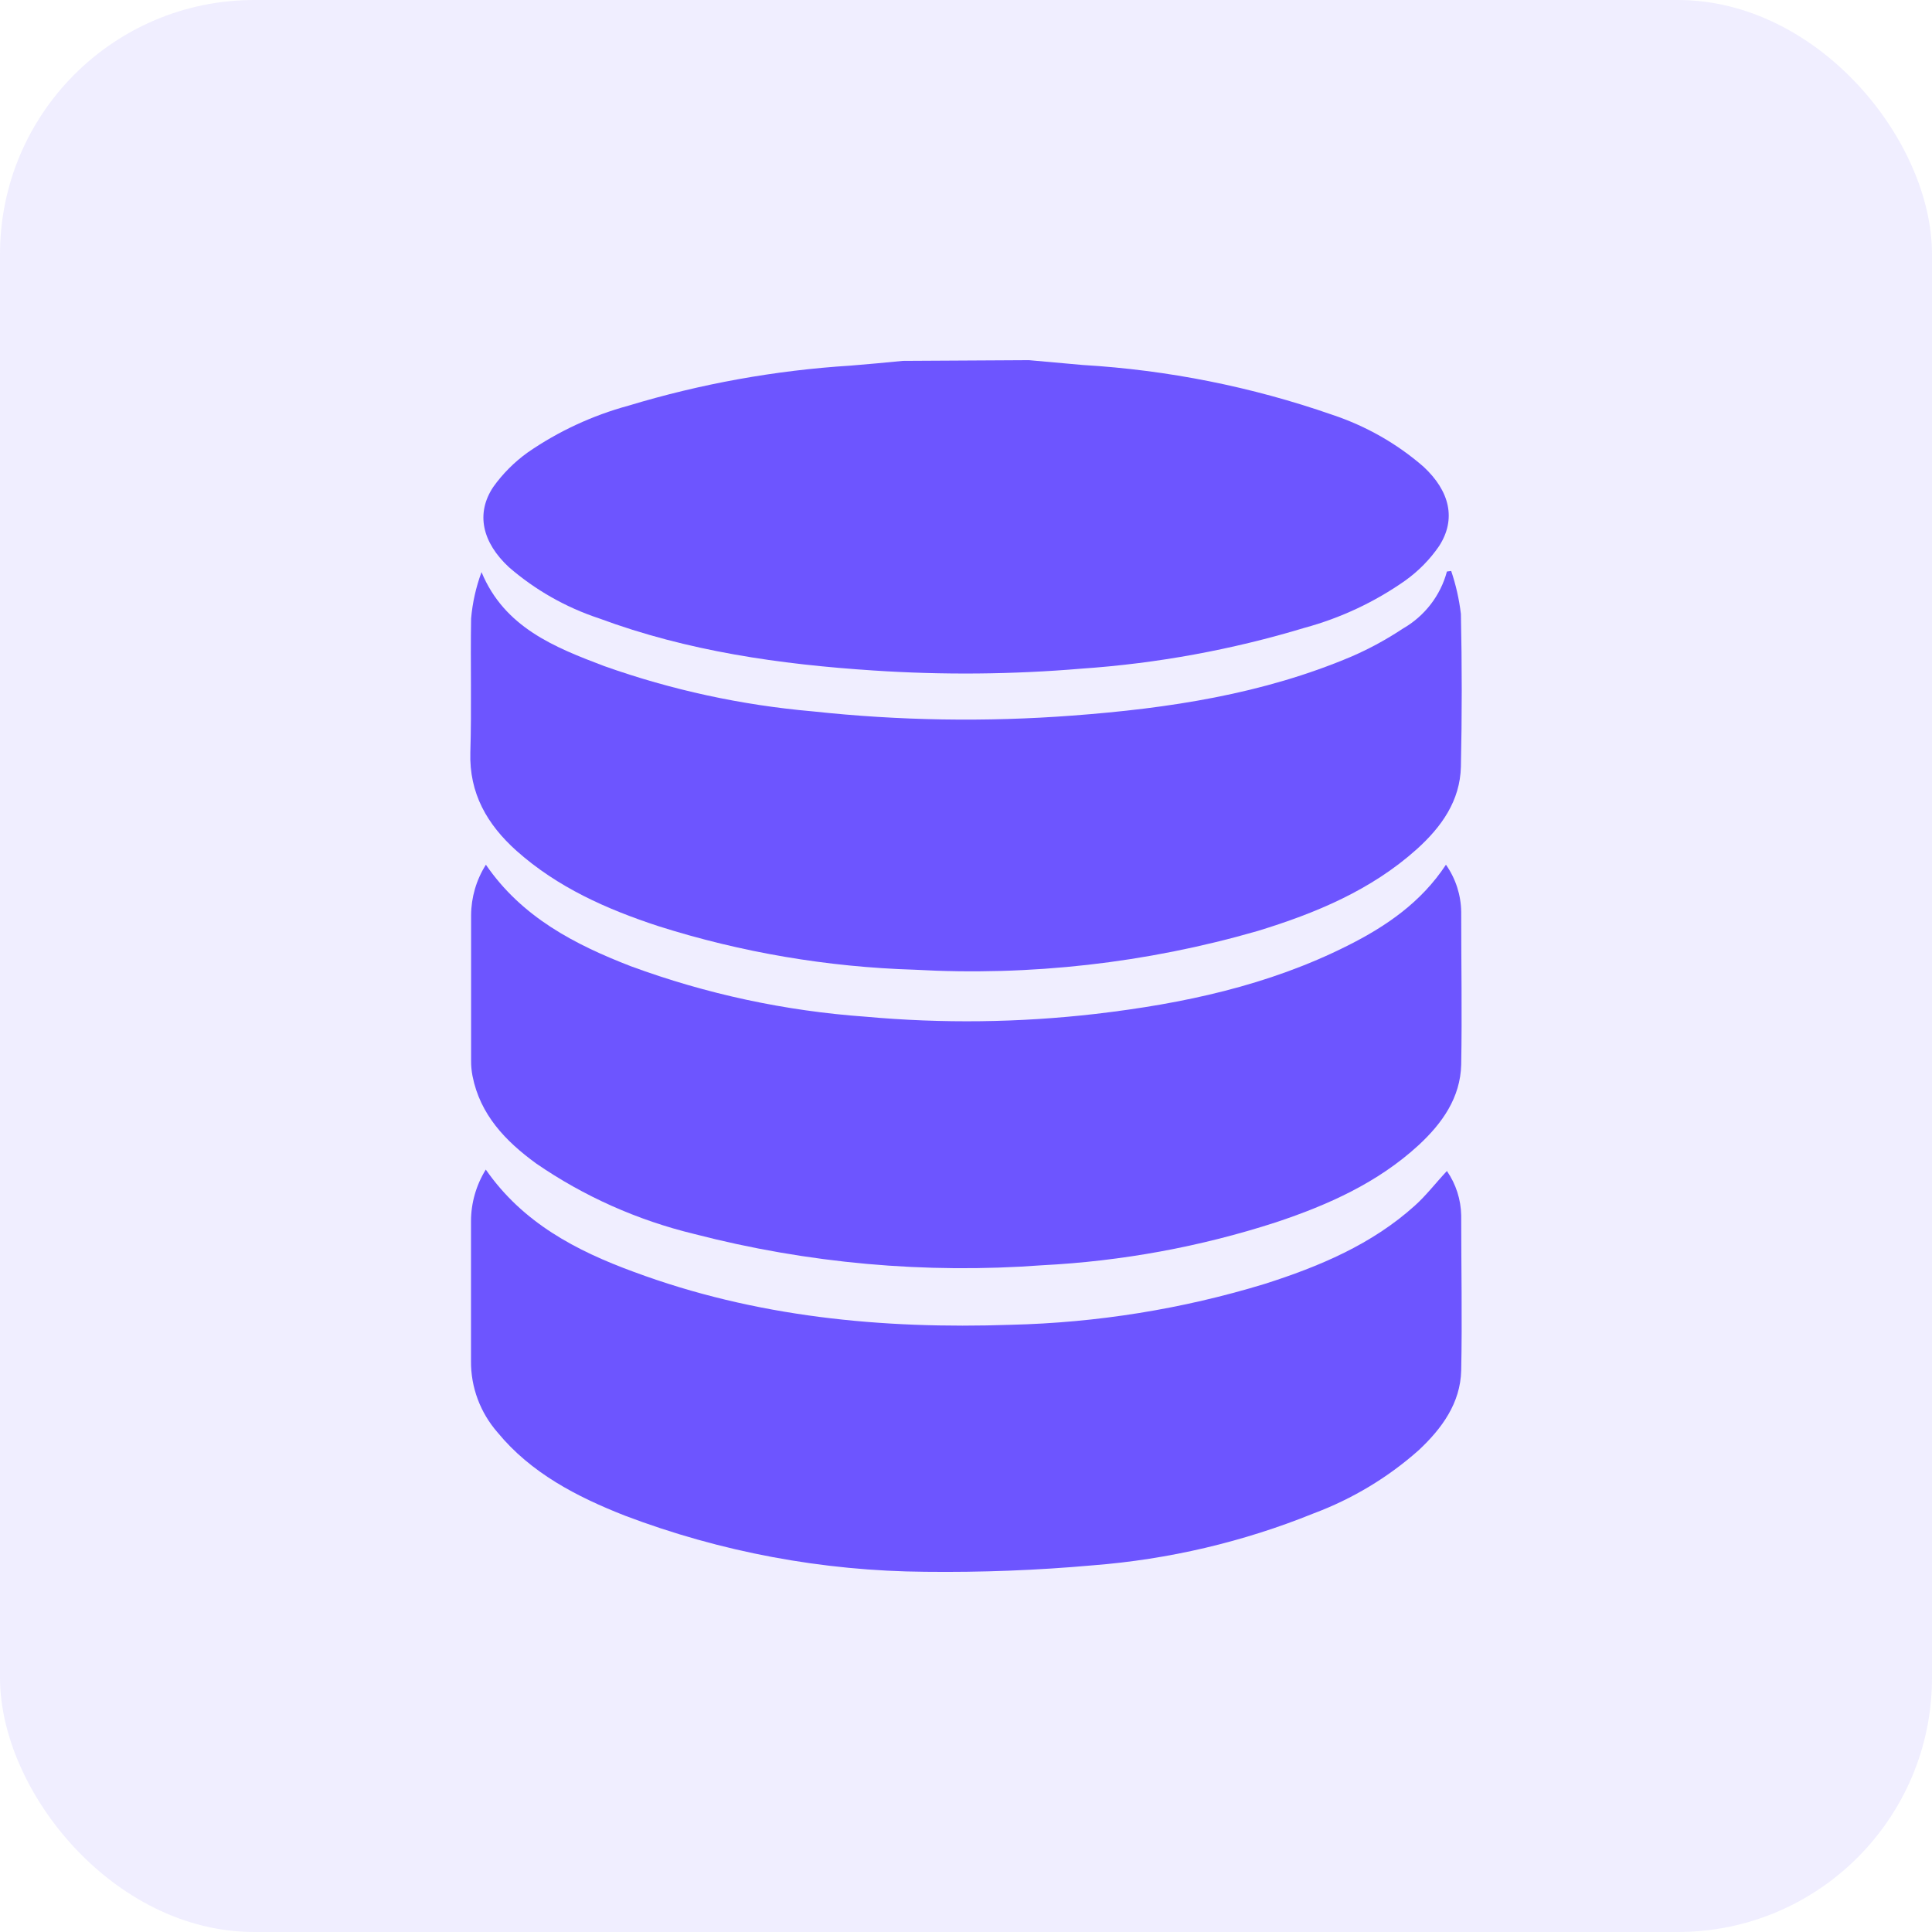 <svg width="38" height="38" viewBox="0 0 38 38" fill="none" xmlns="http://www.w3.org/2000/svg">
<rect width="38" height="38" rx="5" fill="#6D55FF" fill-opacity="0.1"/>
<path d="M20.238 7.084L21.299 7.179C22.973 7.278 24.624 7.608 26.204 8.158C26.865 8.378 27.475 8.724 27.997 9.178C28.515 9.658 28.648 10.21 28.305 10.741C28.125 11.004 27.899 11.233 27.638 11.42C27.039 11.841 26.37 12.155 25.66 12.348C24.231 12.78 22.756 13.05 21.265 13.152C19.908 13.266 18.544 13.278 17.185 13.188C15.338 13.068 13.522 12.808 11.784 12.163C11.13 11.947 10.528 11.605 10.011 11.157C9.486 10.67 9.352 10.101 9.703 9.576C9.889 9.316 10.117 9.088 10.378 8.9C10.98 8.484 11.651 8.172 12.361 7.979C13.781 7.549 15.248 7.284 16.732 7.191C17.078 7.164 17.423 7.13 17.758 7.098L20.238 7.084Z" fill="#6D55FF"/>
<path d="M9.555 23.004C10.284 24.054 11.336 24.601 12.463 25.015C14.854 25.904 17.345 26.144 19.881 26.057C21.575 26.017 23.256 25.747 24.874 25.253C25.947 24.911 26.979 24.478 27.825 23.716C28.05 23.515 28.235 23.271 28.459 23.032C28.637 23.29 28.734 23.593 28.74 23.905C28.74 24.923 28.761 25.938 28.74 26.956C28.724 27.598 28.362 28.095 27.905 28.523C27.3 29.061 26.597 29.483 25.834 29.768C24.451 30.328 22.986 30.672 21.494 30.788C20.399 30.886 19.299 30.928 18.198 30.915C16.177 30.9 14.174 30.526 12.289 29.81C11.342 29.438 10.442 28.971 9.789 28.177C9.446 27.786 9.259 27.285 9.264 26.769C9.264 25.854 9.264 24.937 9.264 24.022C9.264 23.663 9.365 23.311 9.555 23.004V23.004Z" fill="#6D55FF"/>
<path d="M9.557 17.008C10.265 18.04 11.303 18.577 12.409 19.005C13.891 19.551 15.445 19.885 17.024 19.997C18.531 20.134 20.049 20.115 21.551 19.942C23.269 19.741 24.948 19.383 26.503 18.601C27.266 18.219 27.954 17.746 28.44 17.008C28.631 17.28 28.735 17.602 28.74 17.933C28.74 18.939 28.758 19.944 28.74 20.938C28.725 21.59 28.366 22.095 27.901 22.525C27.098 23.263 26.121 23.7 25.097 24.041C23.61 24.523 22.063 24.807 20.499 24.886C18.198 25.057 15.885 24.849 13.655 24.271C12.539 24.001 11.484 23.531 10.544 22.883C9.941 22.444 9.444 21.924 9.294 21.165C9.275 21.067 9.265 20.966 9.266 20.866C9.266 19.911 9.266 18.956 9.266 18.001C9.268 17.65 9.368 17.306 9.557 17.008Z" fill="#6D55FF"/>
<path d="M28.543 11.23C28.636 11.505 28.7 11.788 28.734 12.075C28.756 13.077 28.756 14.079 28.734 15.08C28.719 15.75 28.352 16.265 27.868 16.701C26.971 17.506 25.883 17.96 24.74 18.31C22.55 18.943 20.265 19.201 17.985 19.073C16.276 19.021 14.582 18.734 12.955 18.218C11.929 17.882 10.967 17.453 10.16 16.735C9.58 16.216 9.227 15.603 9.251 14.799C9.278 13.922 9.251 13.043 9.266 12.166C9.293 11.854 9.362 11.547 9.471 11.253C9.922 12.341 10.907 12.731 11.884 13.101C13.207 13.571 14.586 13.87 15.988 13.992C17.682 14.175 19.389 14.203 21.088 14.075C22.977 13.934 24.843 13.654 26.599 12.906C26.945 12.755 27.277 12.573 27.591 12.365C27.804 12.243 27.99 12.081 28.139 11.888C28.288 11.695 28.397 11.475 28.459 11.241L28.543 11.23Z" fill="#6D55FF"/>
</svg>
